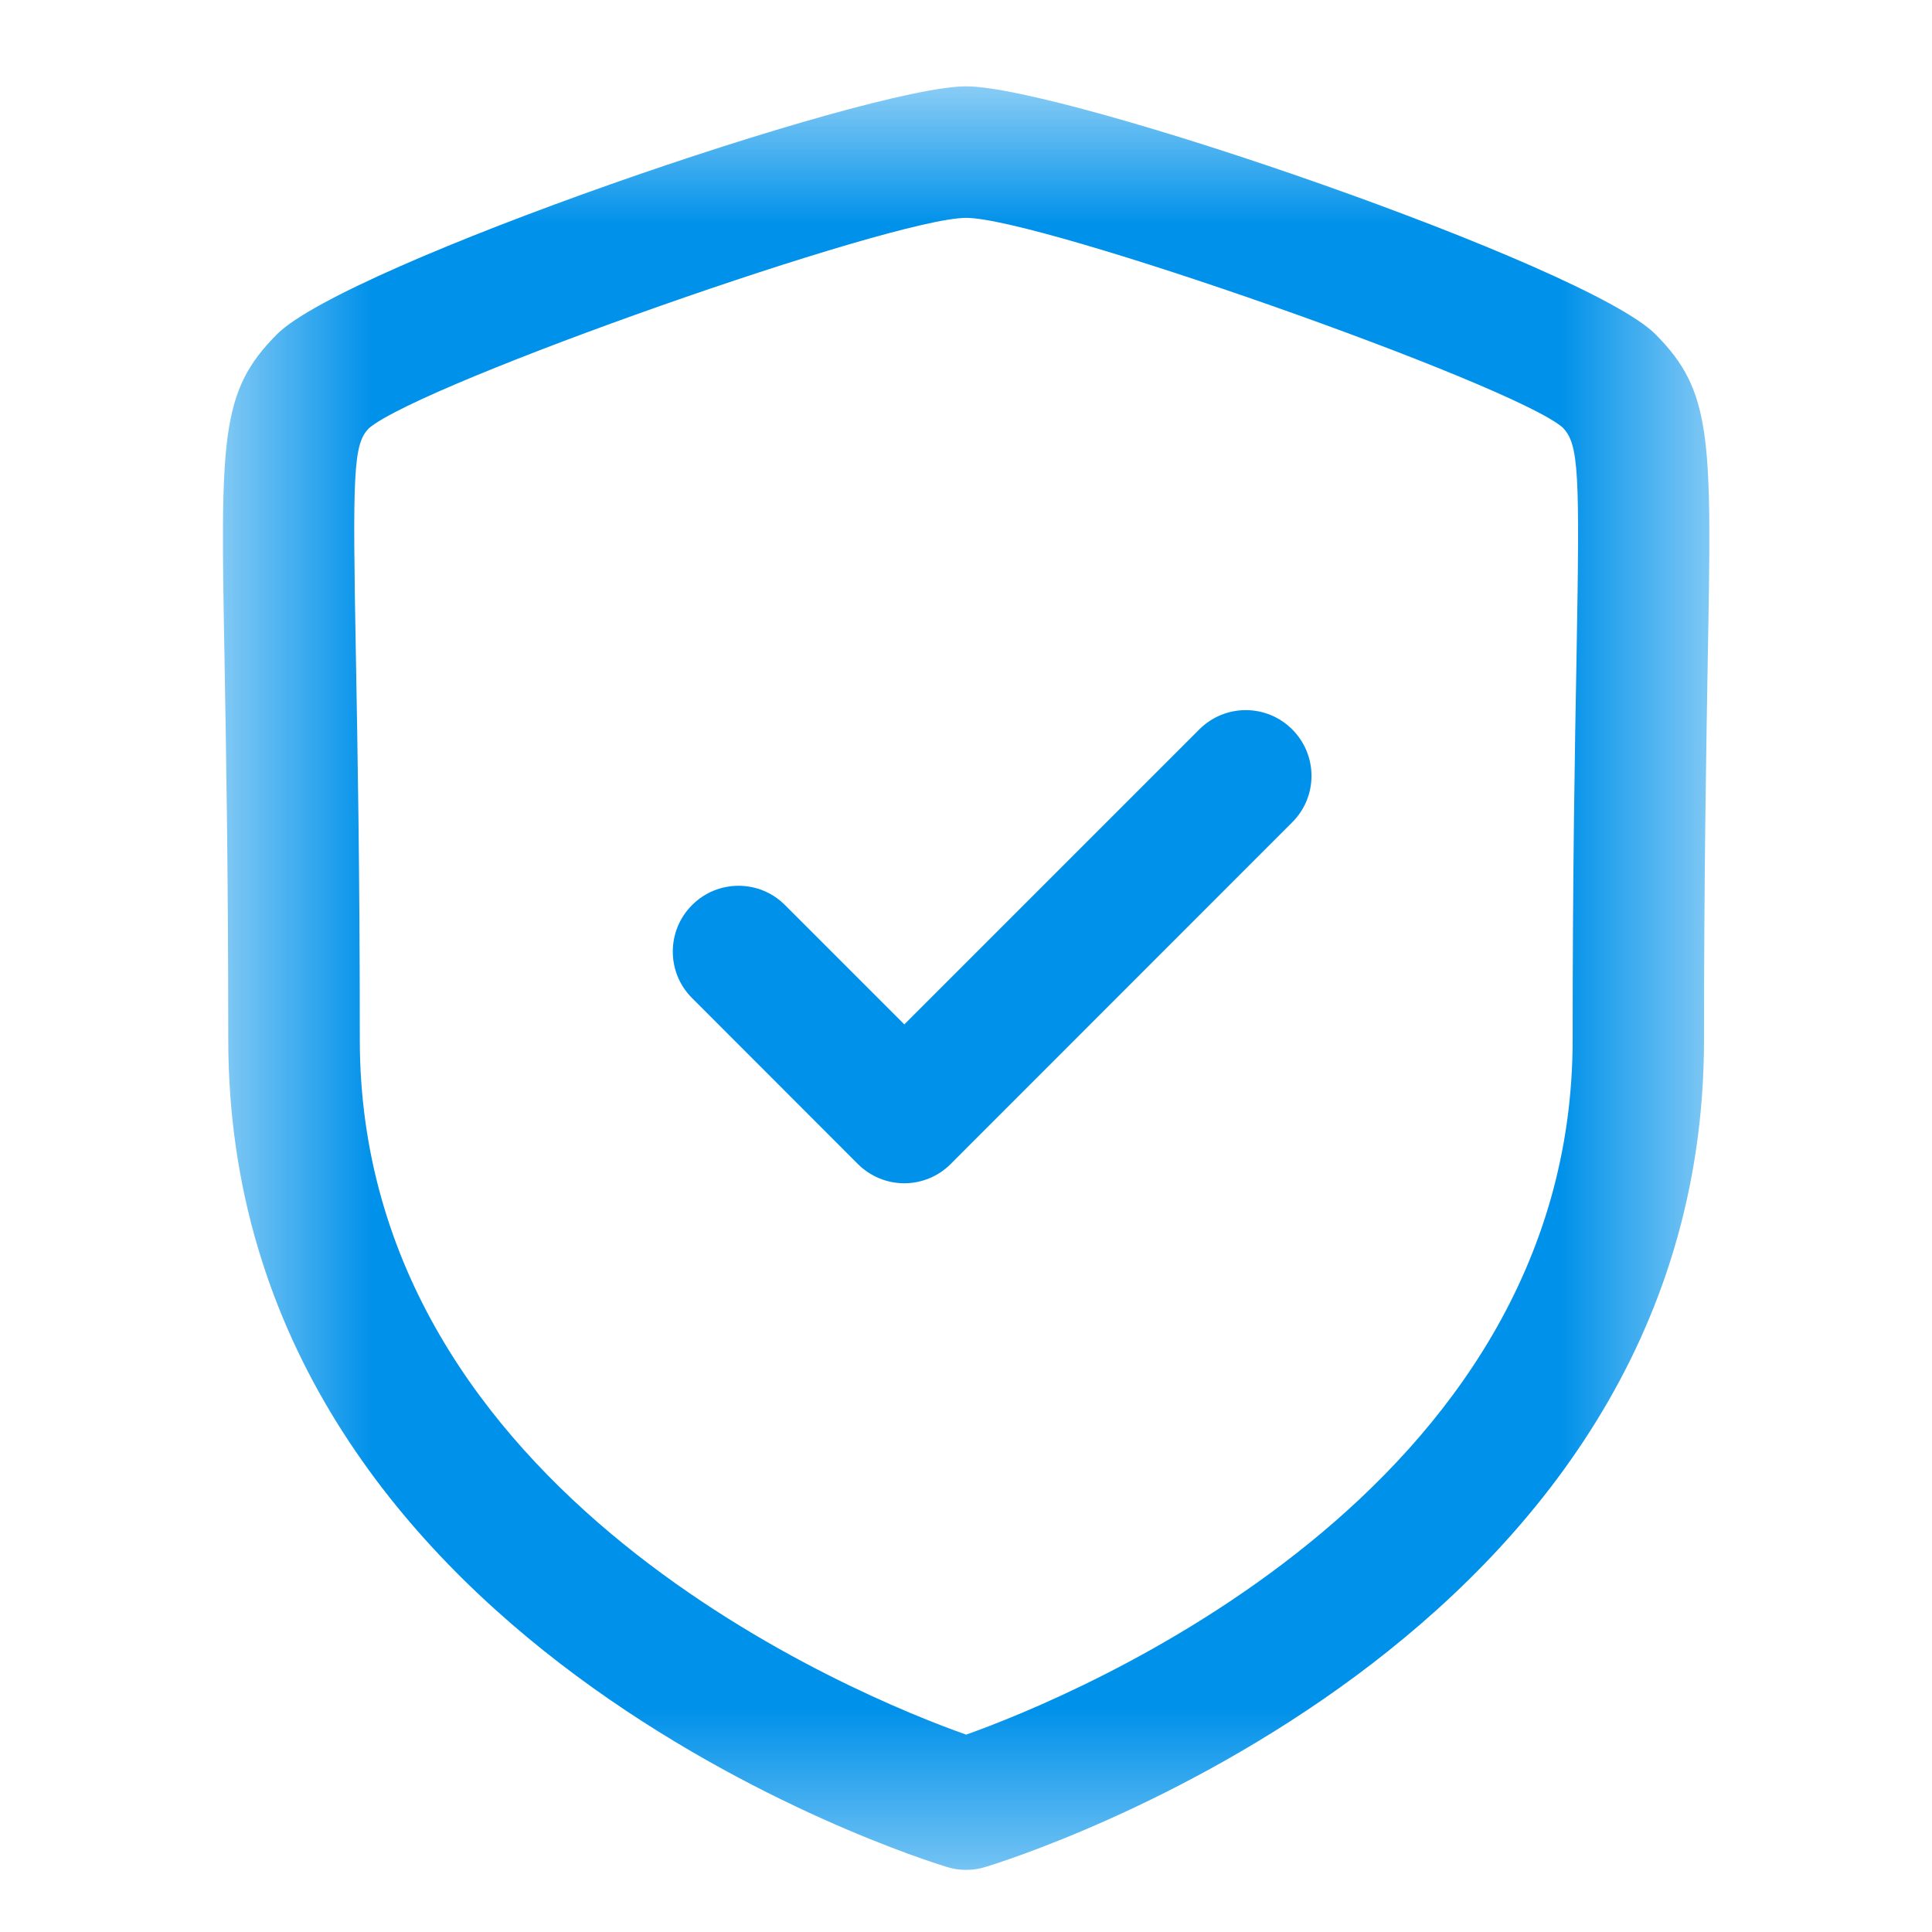 <svg width="13" height="13" viewBox="0 0 13 13" fill="none" xmlns="http://www.w3.org/2000/svg">
<mask id="mask0_847_1635" style="mask-type:luminance" maskUnits="userSpaceOnUse" x="1" y="0" width="11" height="13">
<path fill-rule="evenodd" clip-rule="evenodd" d="M1.5 0.581H11.502V12.582H1.5V0.581Z" fill="white"/>
</mask>
<g mask="url(#mask0_847_1635)">
<path fill-rule="evenodd" clip-rule="evenodd" d="M6.501 1.466C6.001 1.466 2.847 2.576 2.484 2.88C2.376 2.988 2.372 3.175 2.395 4.43C2.406 5.035 2.421 5.857 2.421 6.995C2.421 10.061 5.794 11.422 6.501 11.672C7.207 11.421 10.582 10.052 10.582 6.995C10.582 5.856 10.597 5.033 10.608 4.428C10.63 3.175 10.626 2.987 10.512 2.874C10.156 2.576 7.001 1.466 6.501 1.466ZM6.501 12.582C6.458 12.582 6.415 12.576 6.373 12.563C6.176 12.503 1.536 11.052 1.536 6.995C1.536 5.865 1.521 5.047 1.511 4.447C1.484 2.948 1.478 2.635 1.865 2.248C2.328 1.785 5.833 0.581 6.501 0.581C7.169 0.581 10.674 1.785 11.138 2.248C11.524 2.635 11.518 2.948 11.491 4.445C11.481 5.045 11.466 5.863 11.466 6.995C11.466 11.052 6.827 12.503 6.629 12.563C6.587 12.576 6.544 12.582 6.501 12.582Z" fill="#0091EA"/>
</g>
<path fill-rule="evenodd" clip-rule="evenodd" d="M6.085 7.962C5.967 7.962 5.855 7.915 5.772 7.832L4.656 6.715C4.484 6.543 4.484 6.262 4.657 6.09C4.829 5.917 5.11 5.917 5.282 6.09L6.085 6.893L8.07 4.908C8.243 4.735 8.522 4.735 8.695 4.908C8.868 5.081 8.868 5.361 8.695 5.533L6.397 7.832C6.315 7.915 6.202 7.962 6.085 7.962Z" fill="#0091EA"/>
</svg>
